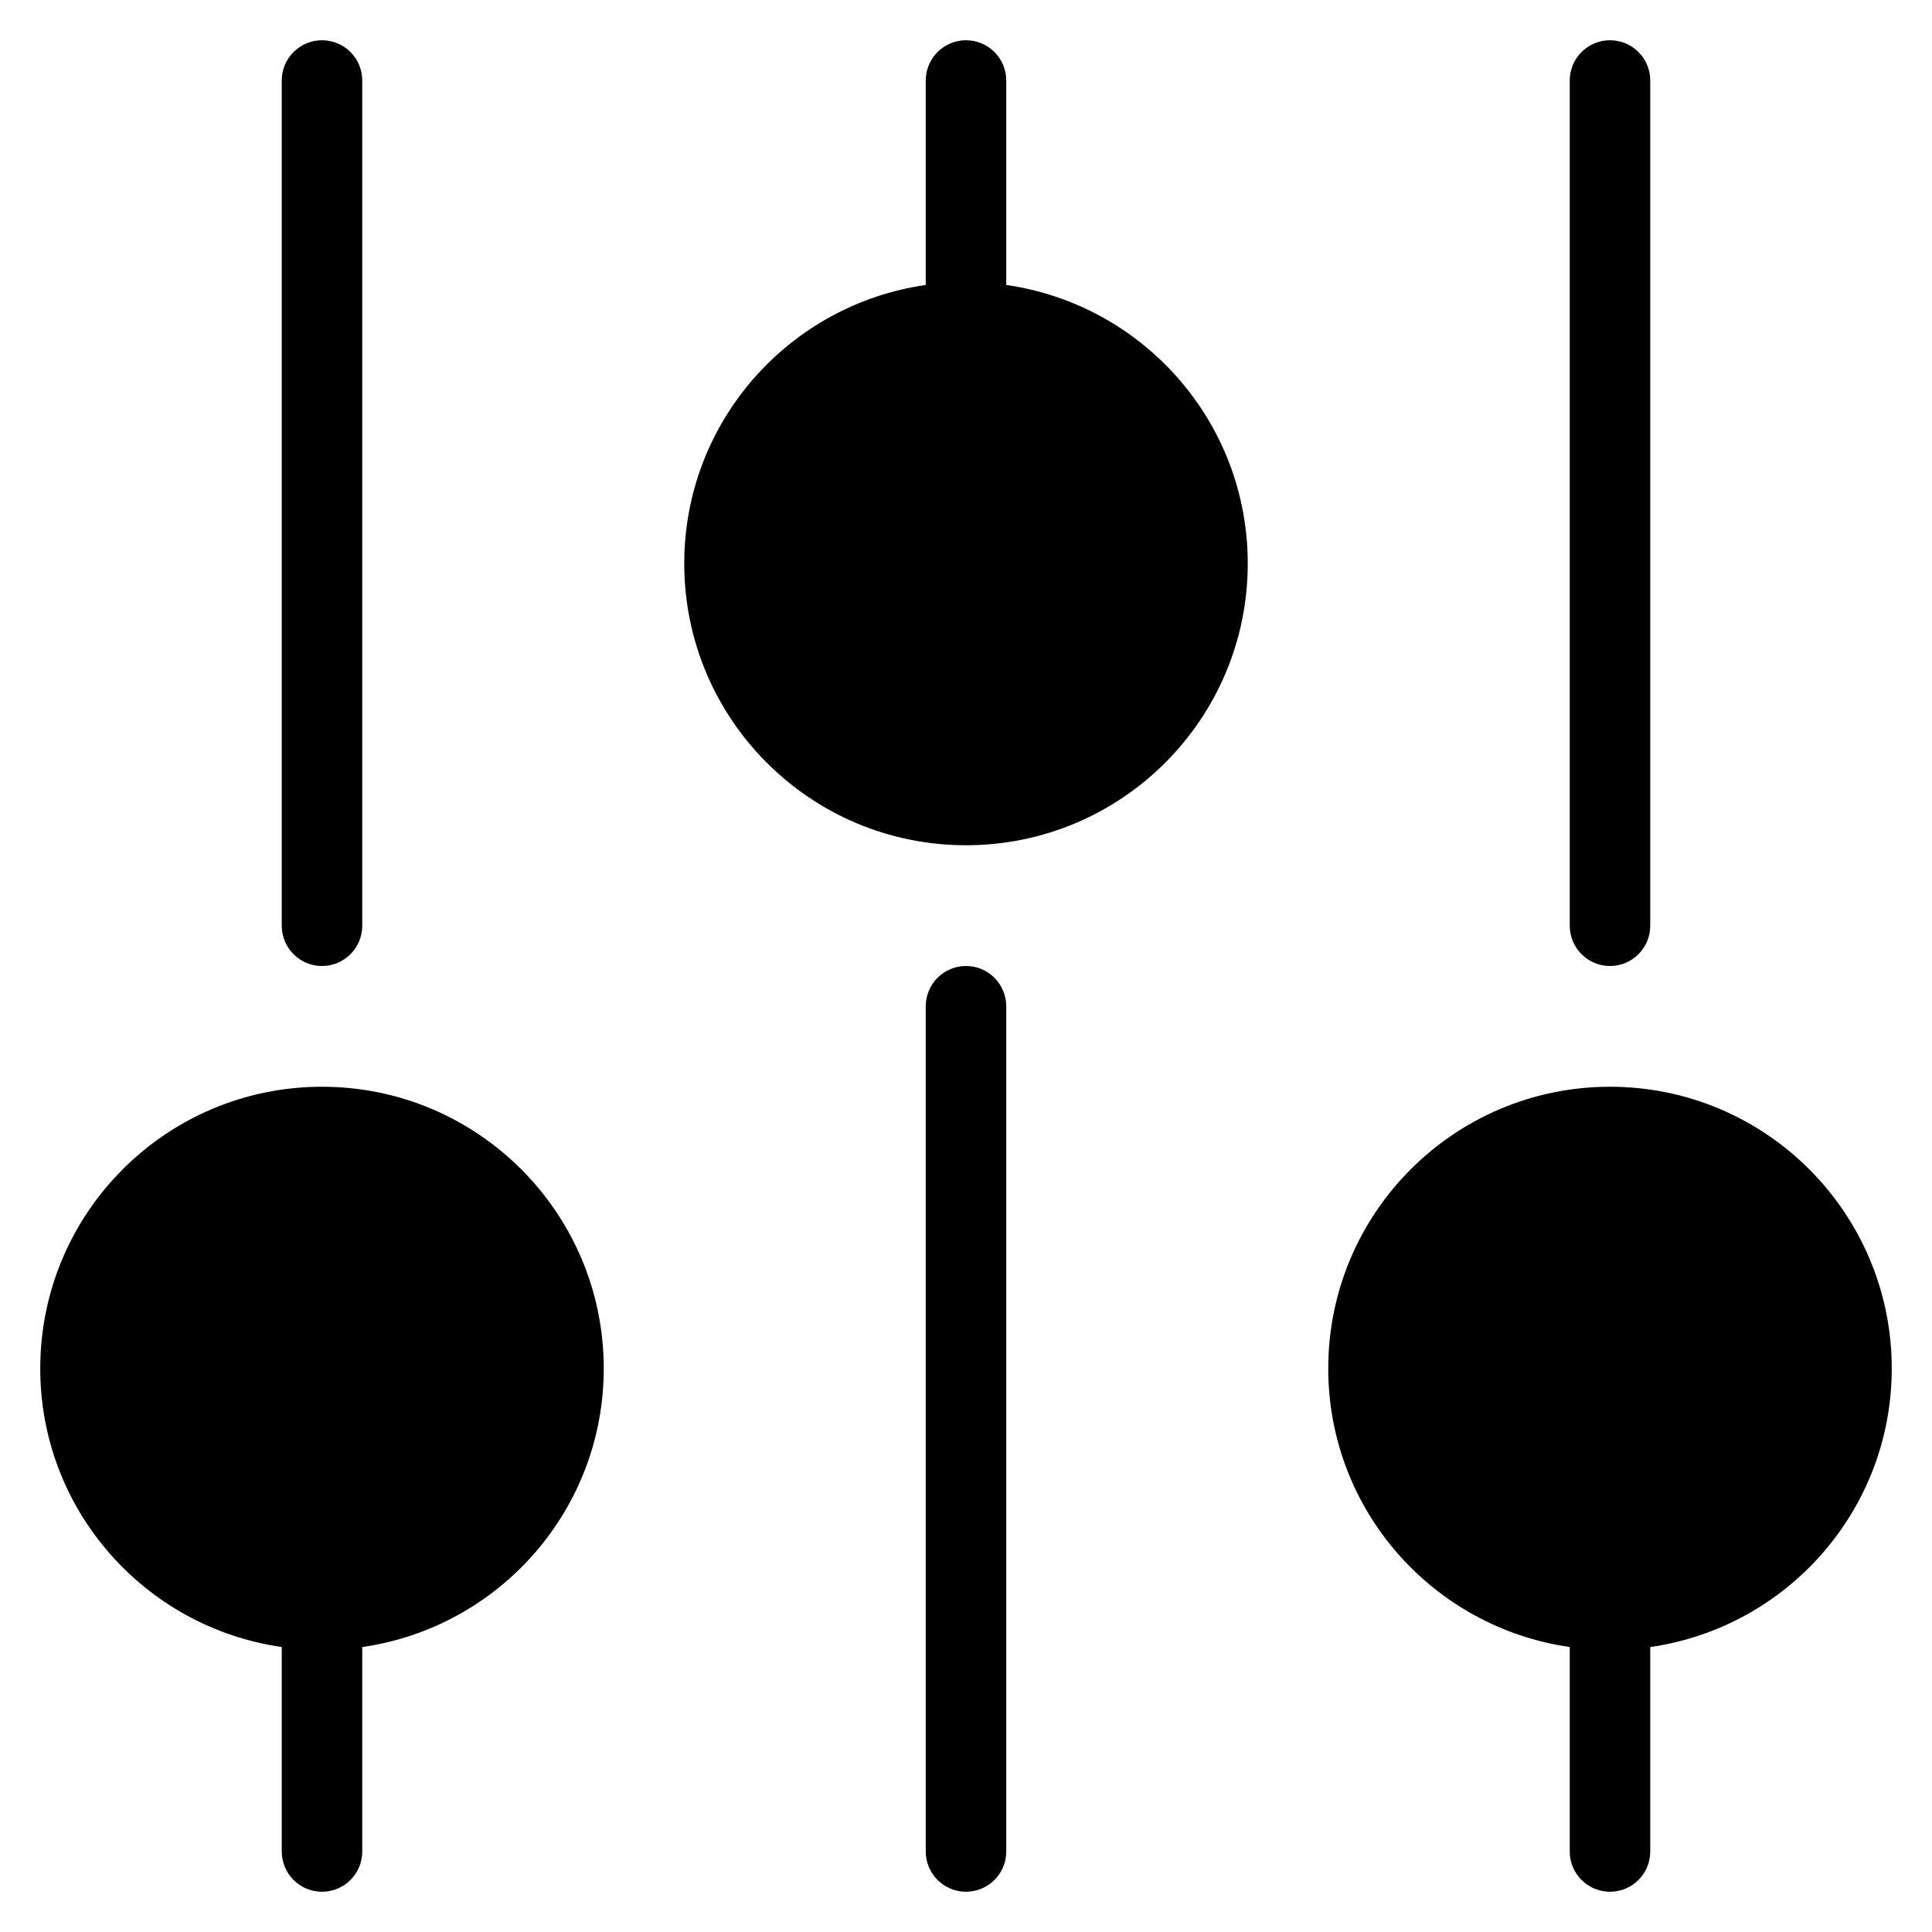 <?xml version="1.0" encoding="utf-8"?>
<!-- Generator: Adobe Illustrator 19.2.1, SVG Export Plug-In . SVG Version: 6.00 Build 0)  -->
<!DOCTYPE svg PUBLIC "-//W3C//DTD SVG 1.1//EN" "http://www.w3.org/Graphics/SVG/1.1/DTD/svg11.dtd">
<svg version="1.1" id="Layer_1" xmlns="http://www.w3.org/2000/svg" xmlns:xlink="http://www.w3.org/1999/xlink" x="0px" y="0px"
	 width="48px" height="48px" viewBox="0 0 48 48" enable-background="new 0 0 48 48" xml:space="preserve">
<path d="M7,2v21c0,0.552,0.448,1,1,1s1-0.448,1-1V2c0-0.552-0.448-1-1-1S7,1.448,7,2z"/>
<path d="M7,40.92V46c0,0.552,0.448,1,1,1s1-0.448,1-1v-5.08c3.391-0.486,6-3.395,6-6.92c0-3.866-3.134-7-7-7s-7,3.134-7,7
	C1,37.526,3.609,40.434,7,40.92z"/>
<path d="M39,2v21c0,0.552,0.448,1,1,1s1-0.448,1-1V2c0-0.552-0.448-1-1-1S39,1.448,39,2z"/>
<path d="M40,27c-3.866,0-7,3.134-7,7c0,3.526,2.609,6.434,6,6.92V46c0,0.552,0.448,1,1,1s1-0.448,1-1v-5.08
	c3.391-0.486,6-3.395,6-6.92C47,30.134,43.866,27,40,27z"/>
<path d="M23,25v21c0,0.552,0.448,1,1,1s1-0.448,1-1V25c0-0.552-0.448-1-1-1S23,24.448,23,25z"/>
<path d="M24,1c-0.552,0-1,0.448-1,1v5.08c-3.391,0.486-6,3.395-6,6.92c0,3.866,3.134,7,7,7s7-3.134,7-7c0-3.526-2.609-6.434-6-6.92
	V2C25,1.448,24.552,1,24,1z"/>
</svg>
